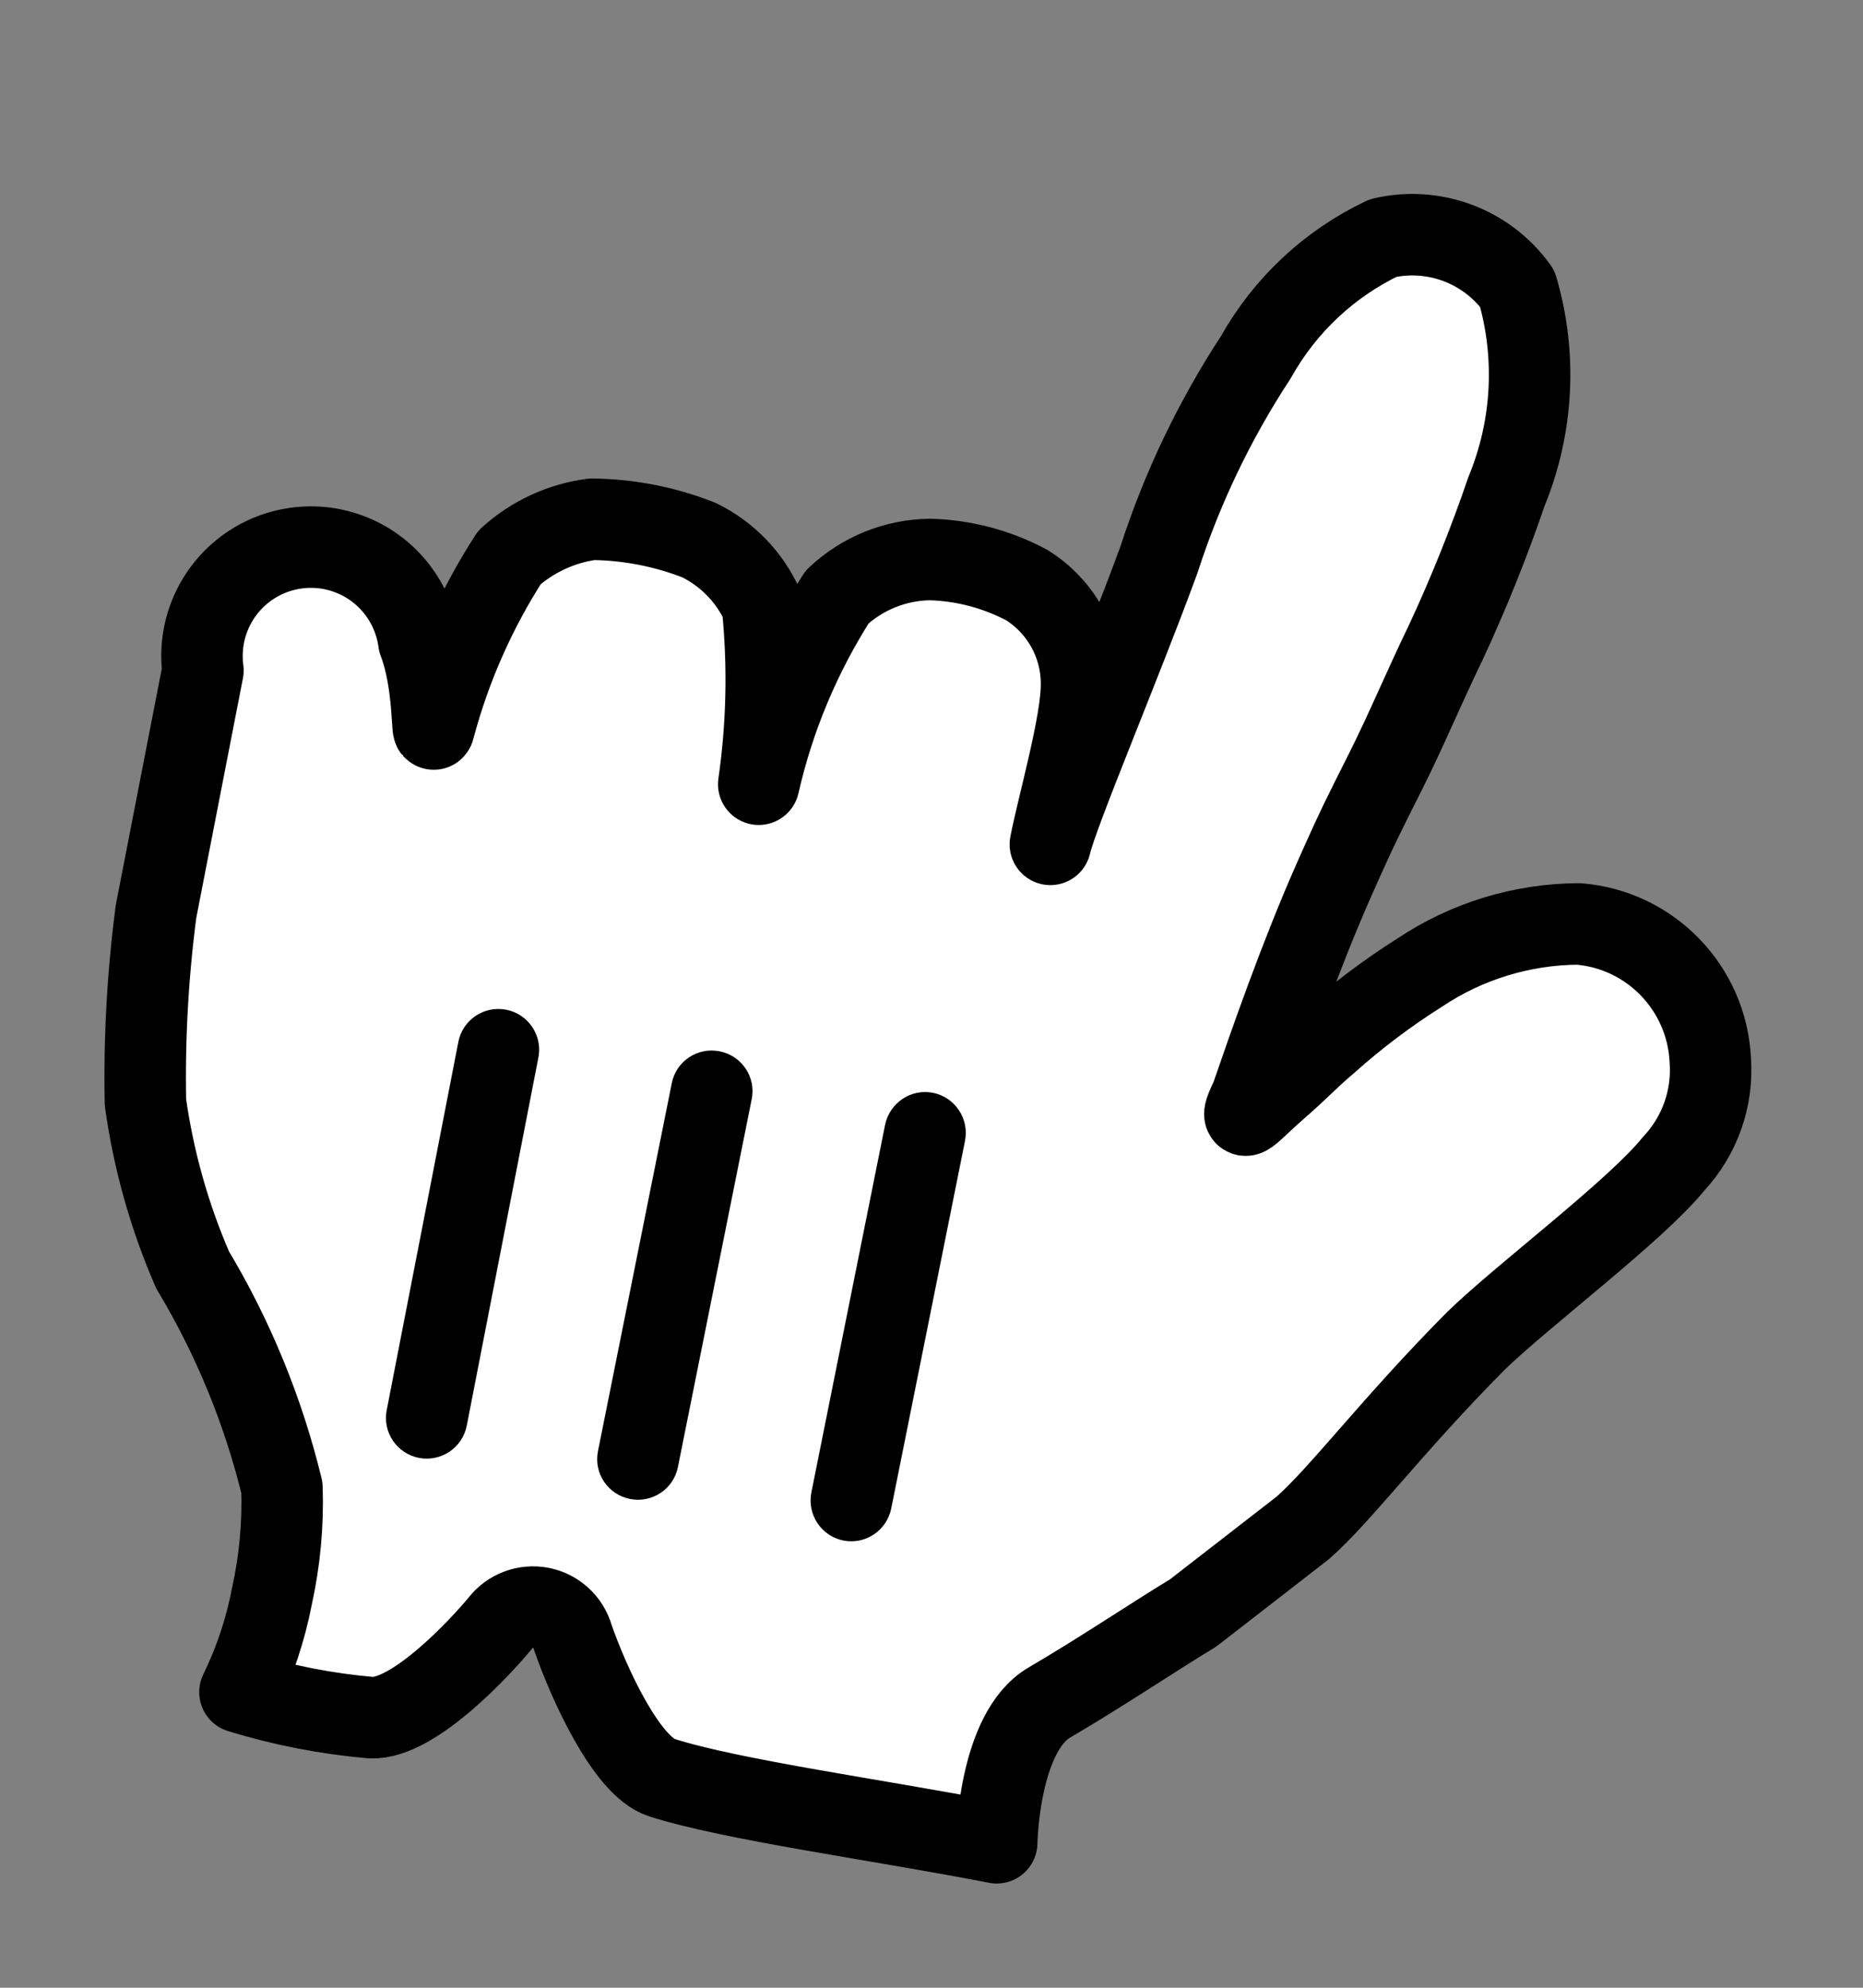 <svg viewBox="0 0 30 32" fill="none" xmlns="http://www.w3.org/2000/svg">
<rect x="0" y="0" width="30" height="32" fill="#808080" stroke="none"/>
<path d="M20.976 24.599C21.578 24.074 22.423 22.938 23.775 21.578C24.543 20.836 26.338 19.492 26.949 18.737C27.37 18.288 27.585 17.684 27.541 17.07C27.487 15.908 26.578 14.967 25.419 14.874C24.507 14.879 23.617 15.152 22.859 15.659C22.334 15.991 21.838 16.365 21.375 16.779C21.034 17.069 20.938 17.193 20.552 17.528C20.166 17.863 19.883 18.218 20.151 17.664C20.439 16.828 20.925 15.425 21.468 14.194C21.882 13.258 21.964 13.114 22.314 12.415C22.664 11.717 22.904 11.122 23.291 10.323C23.656 9.536 23.98 8.73 24.26 7.909C24.687 6.872 24.748 5.721 24.432 4.644C23.942 3.963 23.091 3.643 22.273 3.832C21.407 4.243 20.691 4.914 20.223 5.751C19.559 6.763 19.034 7.86 18.662 9.012C18.052 10.677 17.032 13.081 16.914 13.593C17.038 12.957 17.419 11.641 17.416 11.016C17.419 10.366 17.084 9.761 16.532 9.418C16.051 9.162 15.517 9.021 14.972 9.007C14.418 9.015 13.886 9.23 13.482 9.609C12.889 10.534 12.461 11.554 12.218 12.625C12.355 11.673 12.376 10.707 12.278 9.749C12.07 9.289 11.707 8.915 11.253 8.694C10.706 8.479 10.124 8.366 9.536 8.359C9.04 8.424 8.575 8.639 8.204 8.974C7.663 9.814 7.255 10.733 6.996 11.698C6.949 11.939 7.006 11.005 6.745 10.33C6.662 9.709 6.254 9.179 5.675 8.94C5.095 8.701 4.433 8.79 3.936 9.172C3.439 9.555 3.185 10.173 3.268 10.794C3.05 11.911 3.06 11.859 2.913 12.615C2.766 13.371 2.636 14.041 2.512 14.676C2.379 15.694 2.322 16.72 2.342 17.745C2.472 18.675 2.727 19.582 3.101 20.443C3.755 21.532 4.24 22.715 4.54 23.95C4.56 24.538 4.505 25.126 4.378 25.701C4.275 26.235 4.103 26.753 3.864 27.241C4.552 27.452 5.26 27.59 5.977 27.652C6.667 27.68 7.752 26.5 8.056 26.131C8.209 25.932 8.463 25.836 8.71 25.884C8.957 25.932 9.156 26.116 9.224 26.359C9.475 27.085 10.086 28.434 10.656 28.617C11.78 28.978 14.178 29.302 16.05 29.666C16.05 29.666 16.075 27.888 16.9 27.407C17.724 26.926 18.586 26.345 19.212 25.967L20.976 24.599Z" fill="white"/>
<path fill-rule="evenodd" clip-rule="evenodd" d="M20.976 24.599C21.578 24.074 22.423 22.938 23.775 21.578C24.543 20.836 26.338 19.492 26.949 18.737C27.37 18.288 27.585 17.684 27.541 17.07C27.487 15.908 26.578 14.967 25.419 14.874C24.507 14.879 23.617 15.152 22.859 15.659C22.334 15.991 21.838 16.365 21.375 16.779C21.034 17.069 20.938 17.193 20.552 17.528C20.166 17.863 19.883 18.218 20.151 17.664C20.439 16.828 20.925 15.425 21.468 14.194C21.882 13.258 21.964 13.114 22.314 12.415C22.664 11.717 22.904 11.122 23.291 10.323C23.656 9.536 23.98 8.73 24.26 7.909C24.687 6.872 24.748 5.721 24.432 4.644C23.942 3.963 23.091 3.643 22.273 3.832C21.407 4.243 20.691 4.914 20.223 5.751C19.559 6.763 19.034 7.86 18.662 9.012C18.052 10.677 17.032 13.081 16.914 13.593C17.038 12.957 17.419 11.641 17.416 11.016C17.419 10.366 17.084 9.761 16.532 9.418C16.051 9.162 15.517 9.021 14.972 9.007C14.418 9.015 13.886 9.23 13.482 9.609C12.889 10.534 12.461 11.554 12.218 12.625C12.355 11.673 12.376 10.707 12.278 9.749C12.07 9.289 11.707 8.915 11.253 8.694C10.706 8.479 10.124 8.366 9.536 8.359C9.04 8.424 8.575 8.639 8.204 8.974C7.663 9.814 7.255 10.733 6.996 11.698C6.949 11.939 7.006 11.005 6.745 10.33C6.662 9.709 6.254 9.179 5.675 8.94C5.095 8.701 4.433 8.79 3.936 9.172C3.439 9.555 3.185 10.173 3.268 10.794C3.05 11.911 3.06 11.859 2.913 12.615C2.766 13.371 2.636 14.041 2.512 14.676C2.379 15.694 2.322 16.72 2.342 17.745C2.472 18.675 2.727 19.582 3.101 20.443C3.755 21.532 4.24 22.715 4.54 23.95C4.56 24.538 4.505 25.126 4.378 25.701C4.275 26.235 4.103 26.753 3.864 27.241C4.552 27.452 5.26 27.59 5.977 27.652C6.667 27.68 7.752 26.5 8.056 26.131C8.209 25.932 8.463 25.836 8.71 25.884C8.957 25.932 9.156 26.116 9.224 26.359C9.475 27.085 10.086 28.434 10.656 28.617C11.78 28.978 14.178 29.302 16.05 29.666C16.05 29.666 16.075 27.888 16.9 27.407C17.724 26.926 18.586 26.345 19.212 25.967L20.976 24.599Z" stroke="black" stroke-width="1.312" stroke-linecap="round" stroke-linejoin="round"/>
<path d="M6.227 22.702L7.381 16.772C7.45 16.418 7.795 16.186 8.151 16.255C8.506 16.324 8.739 16.668 8.67 17.023L7.516 22.953C7.446 23.307 7.102 23.539 6.746 23.47C6.391 23.401 6.158 23.057 6.227 22.702Z" fill="black"/>
<path d="M9.629 23.362L10.818 17.436C10.889 17.082 11.234 16.853 11.59 16.925C11.945 16.996 12.176 17.34 12.105 17.694L10.916 23.62C10.845 23.974 10.499 24.202 10.144 24.131C9.788 24.06 9.558 23.715 9.629 23.362Z" fill="black"/>
<path d="M15.539 18.369L14.352 24.282C14.281 24.639 13.935 24.871 13.579 24.8C13.224 24.728 12.994 24.381 13.066 24.024L14.252 18.111C14.324 17.754 14.67 17.522 15.025 17.593C15.381 17.665 15.611 18.012 15.539 18.369Z" fill="black"/>
</svg>
